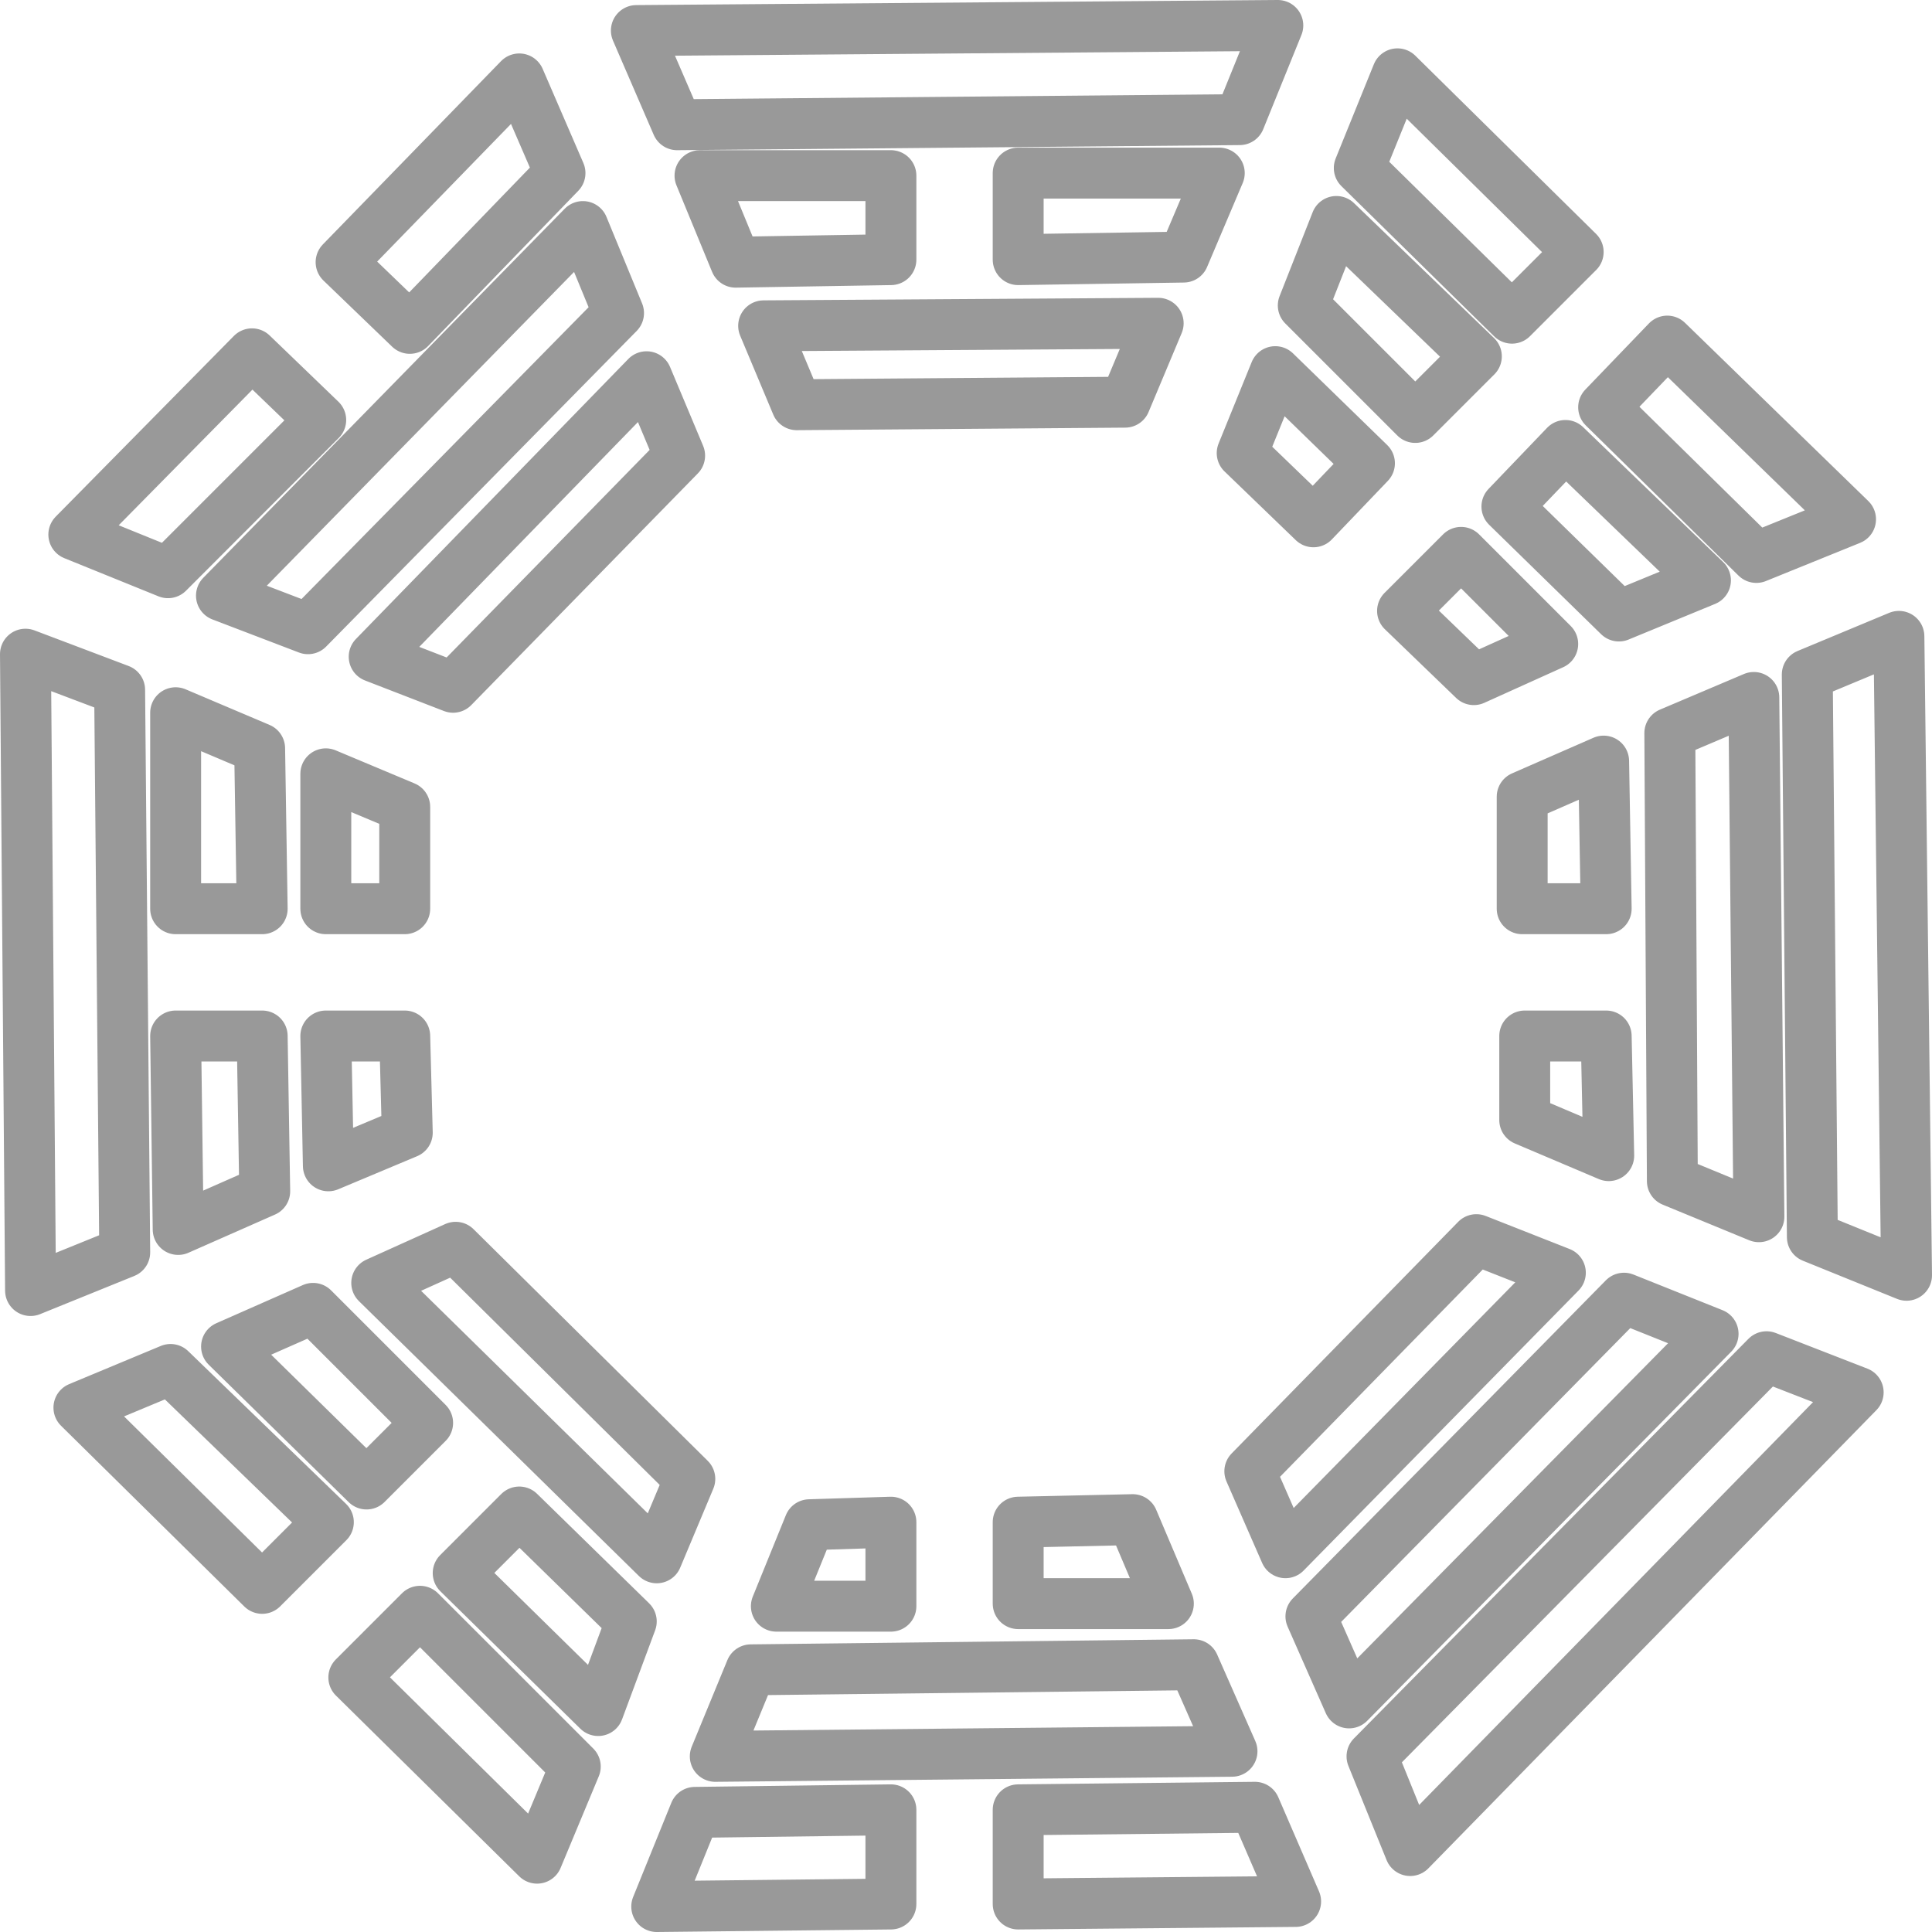 <?xml version="1.0" encoding="UTF-8" standalone="no"?>
<svg xmlns:xlink="http://www.w3.org/1999/xlink" height="37.95px" width="37.95px" xmlns="http://www.w3.org/2000/svg">
  <g transform="matrix(1.0, 0.0, 0.0, 1.0, -380.95, -208.45)">
    <path d="M413.7 215.15 L417.3 218.65 415.45 219.4 412.45 216.45 413.7 215.15 M410.65 214.7 L407.65 211.75 408.4 209.9 411.95 213.4 410.65 214.7 M406.55 214.45 L408.75 216.65 409.95 215.45 407.2 212.8 406.55 214.45 M405.35 217.35 L406.0 215.75 407.85 217.55 406.75 218.7 405.35 217.35 M408.5 220.45 L409.65 219.3 411.45 221.1 409.9 221.8 408.5 220.45 M411.7 217.2 L414.45 219.85 412.75 220.55 410.55 218.4 411.7 217.2 M418.25 220.95 L418.4 233.5 416.55 232.75 416.45 221.7 418.25 220.95 M405.3 210.8 L394.25 210.9 393.45 209.05 406.05 208.95 405.3 210.8 M410.85 226.3 L410.85 224.1 412.45 223.4 412.5 226.3 410.85 226.3 M410.9 228.8 L410.9 230.45 412.55 231.15 412.5 228.8 410.9 228.8 M414.6 234.65 L407.45 241.9 406.7 240.2 412.85 233.95 414.6 234.65 M413.75 222.85 L415.4 222.15 415.5 232.35 413.8 231.65 413.75 222.85 M411.6 233.45 L406.2 238.95 405.5 237.35 409.95 232.8 411.6 233.45 M407.9 242.95 L415.65 235.1 417.45 235.8 408.65 244.8 407.9 242.95 M406.4 245.8 L400.95 245.85 400.95 244.0 405.6 243.95 406.4 245.8 M393.1 214.6 L387.0 220.8 385.3 220.15 392.4 212.9 393.1 214.6 M387.65 213.6 L391.15 210.0 391.95 211.85 389.0 214.9 387.65 213.6 M389.85 221.95 L388.3 221.35 393.65 215.85 394.3 217.4 389.85 221.95 M387.25 216.7 L384.25 219.7 382.4 218.95 385.9 215.4 387.25 216.7 M404.9 211.85 L404.2 213.5 400.95 213.55 400.95 211.85 404.9 211.85 M403.05 216.35 L396.6 216.4 395.95 214.85 403.7 214.8 403.05 216.35 M398.45 213.55 L395.4 213.6 394.7 211.9 398.45 211.9 398.45 213.55 M383.3 222.0 L383.4 233.05 381.55 233.8 381.45 221.3 383.3 222.0 M384.4 228.8 L386.1 228.8 386.15 231.85 384.45 232.6 384.4 228.8 M384.3 235.35 L387.4 238.35 386.1 239.65 382.5 236.1 384.3 235.35 M387.35 228.8 L387.4 231.35 388.95 230.7 388.9 228.8 387.35 228.8 M387.35 226.3 L387.35 223.65 388.9 224.3 388.9 226.3 387.35 226.3 M386.1 226.3 L384.4 226.3 384.4 222.45 386.05 223.15 386.1 226.3 M387.1 234.15 L389.35 236.4 388.15 237.6 385.4 234.9 387.1 234.15 M389.9 232.95 L394.5 237.5 393.85 239.05 388.35 233.65 389.9 232.95 M391.15 238.15 L393.35 240.3 392.7 242.05 389.95 239.35 391.15 238.15 M392.25 243.15 L389.2 240.1 387.9 241.4 391.5 244.95 392.25 243.15 M393.85 245.9 L398.45 245.85 398.45 244.0 394.6 244.05 393.85 245.9 M400.95 239.95 L400.95 238.35 403.2 238.3 403.9 239.95 400.95 239.95 M396.2 240.0 L396.85 238.4 398.45 238.35 398.45 240.0 396.2 240.0 M395.7 241.25 L404.4 241.15 405.15 242.85 395.0 242.95 395.7 241.25" fill="none" stroke="#333333" stroke-linecap="round" stroke-linejoin="round" stroke-opacity="0.498" stroke-width="1.0"/>
  </g>
</svg>
